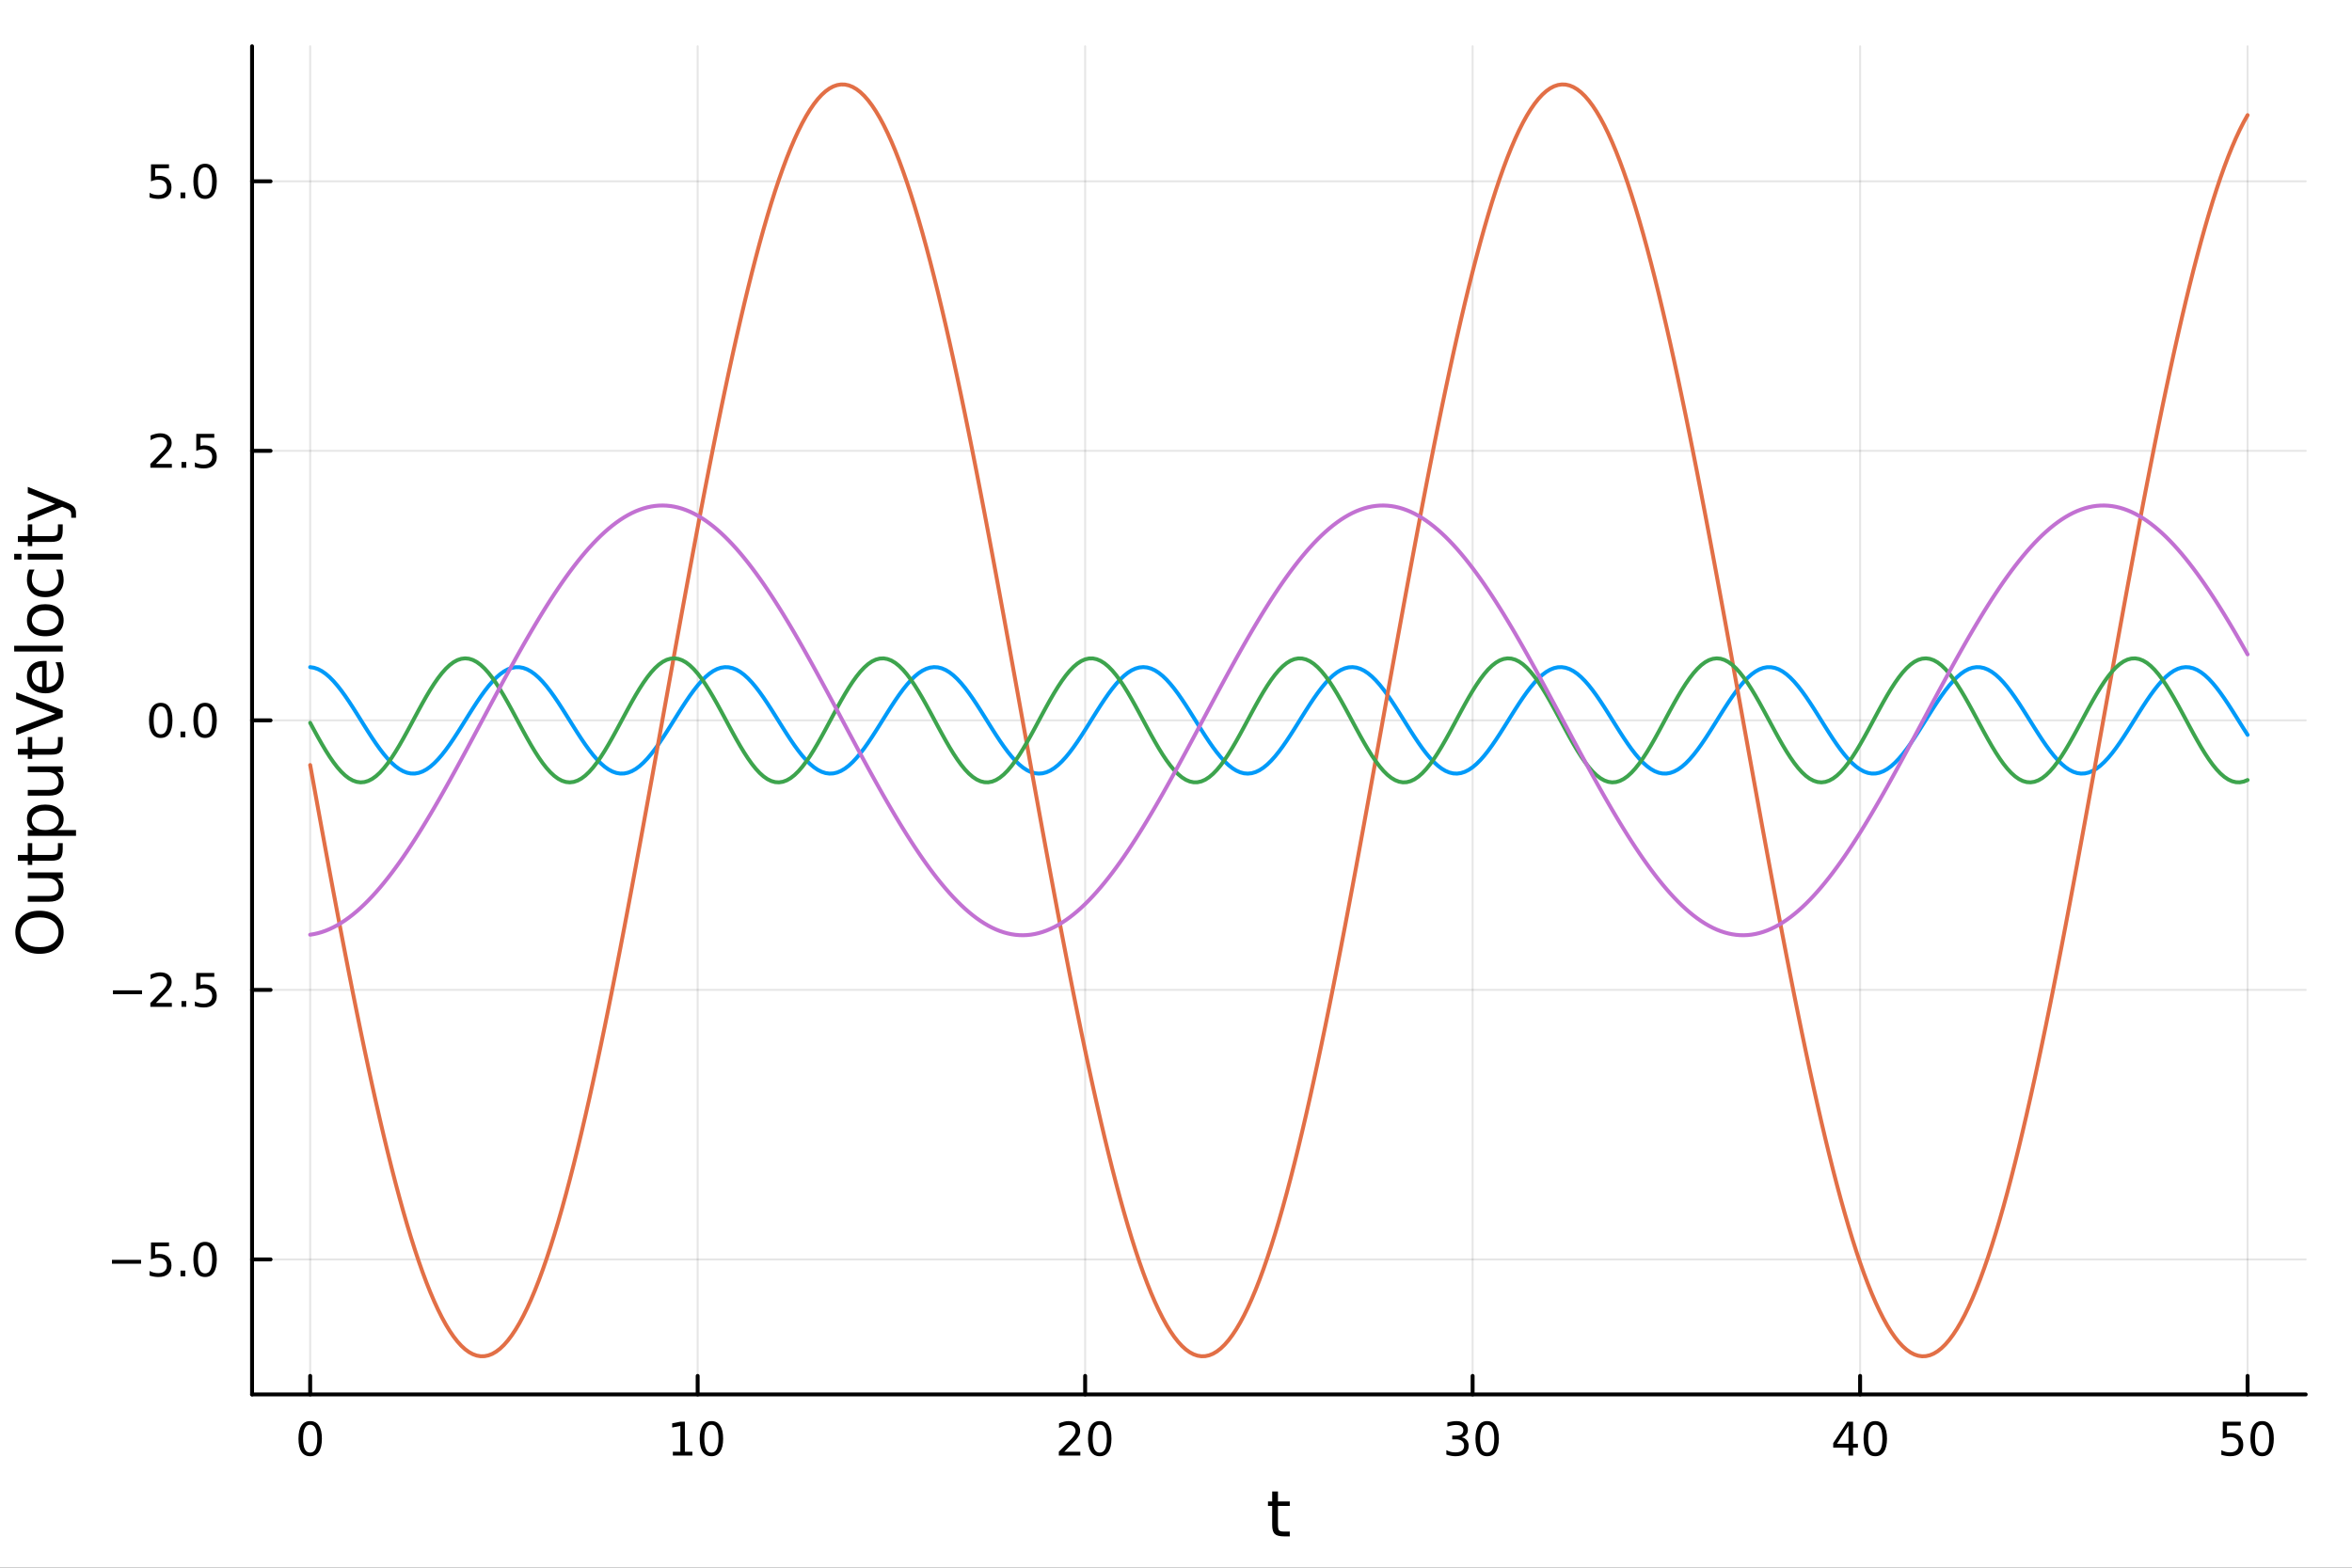 <?xml version="1.0" encoding="utf-8"?>
<svg xmlns="http://www.w3.org/2000/svg" xmlns:xlink="http://www.w3.org/1999/xlink" width="600" height="400" viewBox="0 0 2400 1600">
<rect x="0" y="0" width="2400" height="1600" fill="#333333" stroke="none"/>
<defs>
  <clipPath id="clip750">
    <rect x="0" y="0" width="2400" height="1600"/>
  </clipPath>
</defs>
<path clip-path="url(#clip750)" d="M0 1600 L2400 1600 L2400 0 L0 0  Z" fill="#ffffff" fill-rule="evenodd" fill-opacity="1"/>
<defs>
  <clipPath id="clip751">
    <rect x="480" y="0" width="1681" height="1600"/>
  </clipPath>
</defs>
<path clip-path="url(#clip750)" d="M257.204 1423.18 L2352.76 1423.18 L2352.76 47.244 L257.204 47.244  Z" fill="#ffffff" fill-rule="evenodd" fill-opacity="1"/>
<defs>
  <clipPath id="clip752">
    <rect x="257" y="47" width="2097" height="1377"/>
  </clipPath>
</defs>
<polyline clip-path="url(#clip752)" style="stroke:#000000; stroke-linecap:round; stroke-linejoin:round; stroke-width:2; stroke-opacity:0.1; fill:none" points="316.512,1423.18 316.512,47.244 "/>
<polyline clip-path="url(#clip752)" style="stroke:#000000; stroke-linecap:round; stroke-linejoin:round; stroke-width:2; stroke-opacity:0.1; fill:none" points="711.899,1423.18 711.899,47.244 "/>
<polyline clip-path="url(#clip752)" style="stroke:#000000; stroke-linecap:round; stroke-linejoin:round; stroke-width:2; stroke-opacity:0.1; fill:none" points="1107.29,1423.18 1107.29,47.244 "/>
<polyline clip-path="url(#clip752)" style="stroke:#000000; stroke-linecap:round; stroke-linejoin:round; stroke-width:2; stroke-opacity:0.1; fill:none" points="1502.67,1423.18 1502.67,47.244 "/>
<polyline clip-path="url(#clip752)" style="stroke:#000000; stroke-linecap:round; stroke-linejoin:round; stroke-width:2; stroke-opacity:0.1; fill:none" points="1898.06,1423.18 1898.06,47.244 "/>
<polyline clip-path="url(#clip752)" style="stroke:#000000; stroke-linecap:round; stroke-linejoin:round; stroke-width:2; stroke-opacity:0.1; fill:none" points="2293.45,1423.18 2293.45,47.244 "/>
<polyline clip-path="url(#clip750)" style="stroke:#000000; stroke-linecap:round; stroke-linejoin:round; stroke-width:4; stroke-opacity:1; fill:none" points="257.204,1423.18 2352.76,1423.18 "/>
<polyline clip-path="url(#clip750)" style="stroke:#000000; stroke-linecap:round; stroke-linejoin:round; stroke-width:4; stroke-opacity:1; fill:none" points="316.512,1423.18 316.512,1404.28 "/>
<polyline clip-path="url(#clip750)" style="stroke:#000000; stroke-linecap:round; stroke-linejoin:round; stroke-width:4; stroke-opacity:1; fill:none" points="711.899,1423.18 711.899,1404.28 "/>
<polyline clip-path="url(#clip750)" style="stroke:#000000; stroke-linecap:round; stroke-linejoin:round; stroke-width:4; stroke-opacity:1; fill:none" points="1107.29,1423.18 1107.29,1404.28 "/>
<polyline clip-path="url(#clip750)" style="stroke:#000000; stroke-linecap:round; stroke-linejoin:round; stroke-width:4; stroke-opacity:1; fill:none" points="1502.67,1423.18 1502.67,1404.28 "/>
<polyline clip-path="url(#clip750)" style="stroke:#000000; stroke-linecap:round; stroke-linejoin:round; stroke-width:4; stroke-opacity:1; fill:none" points="1898.06,1423.18 1898.06,1404.28 "/>
<polyline clip-path="url(#clip750)" style="stroke:#000000; stroke-linecap:round; stroke-linejoin:round; stroke-width:4; stroke-opacity:1; fill:none" points="2293.45,1423.18 2293.45,1404.28 "/>
<path clip-path="url(#clip750)" d="M316.512 1454.1 Q312.901 1454.1 311.072 1457.66 Q309.267 1461.2 309.267 1468.33 Q309.267 1475.44 311.072 1479.01 Q312.901 1482.55 316.512 1482.55 Q320.146 1482.55 321.952 1479.01 Q323.781 1475.44 323.781 1468.33 Q323.781 1461.2 321.952 1457.66 Q320.146 1454.1 316.512 1454.1 M316.512 1450.39 Q322.322 1450.39 325.378 1455 Q328.456 1459.58 328.456 1468.33 Q328.456 1477.06 325.378 1481.67 Q322.322 1486.25 316.512 1486.25 Q310.702 1486.25 307.623 1481.67 Q304.568 1477.06 304.568 1468.33 Q304.568 1459.58 307.623 1455 Q310.702 1450.39 316.512 1450.39 Z" fill="#000000" fill-rule="nonzero" fill-opacity="1" /><path clip-path="url(#clip750)" d="M686.587 1481.64 L694.226 1481.64 L694.226 1455.28 L685.916 1456.95 L685.916 1452.69 L694.179 1451.02 L698.855 1451.02 L698.855 1481.64 L706.494 1481.64 L706.494 1485.58 L686.587 1485.58 L686.587 1481.64 Z" fill="#000000" fill-rule="nonzero" fill-opacity="1" /><path clip-path="url(#clip750)" d="M725.939 1454.1 Q722.327 1454.1 720.499 1457.66 Q718.693 1461.2 718.693 1468.33 Q718.693 1475.44 720.499 1479.01 Q722.327 1482.55 725.939 1482.55 Q729.573 1482.55 731.378 1479.01 Q733.207 1475.44 733.207 1468.33 Q733.207 1461.2 731.378 1457.66 Q729.573 1454.1 725.939 1454.1 M725.939 1450.39 Q731.749 1450.39 734.804 1455 Q737.883 1459.58 737.883 1468.33 Q737.883 1477.06 734.804 1481.67 Q731.749 1486.25 725.939 1486.25 Q720.128 1486.25 717.05 1481.67 Q713.994 1477.06 713.994 1468.33 Q713.994 1459.58 717.05 1455 Q720.128 1450.39 725.939 1450.39 Z" fill="#000000" fill-rule="nonzero" fill-opacity="1" /><path clip-path="url(#clip750)" d="M1086.06 1481.64 L1102.38 1481.64 L1102.38 1485.58 L1080.43 1485.58 L1080.43 1481.64 Q1083.1 1478.89 1087.68 1474.26 Q1092.29 1469.61 1093.47 1468.27 Q1095.71 1465.74 1096.59 1464.01 Q1097.49 1462.25 1097.49 1460.56 Q1097.49 1457.8 1095.55 1456.07 Q1093.63 1454.33 1090.53 1454.33 Q1088.33 1454.33 1085.87 1455.09 Q1083.44 1455.86 1080.67 1457.41 L1080.67 1452.69 Q1083.49 1451.55 1085.94 1450.97 Q1088.4 1450.39 1090.43 1450.39 Q1095.8 1450.39 1099 1453.08 Q1102.19 1455.77 1102.19 1460.26 Q1102.19 1462.39 1101.38 1464.31 Q1100.6 1466.2 1098.49 1468.8 Q1097.91 1469.47 1094.81 1472.69 Q1091.71 1475.88 1086.06 1481.64 Z" fill="#000000" fill-rule="nonzero" fill-opacity="1" /><path clip-path="url(#clip750)" d="M1122.19 1454.1 Q1118.58 1454.1 1116.75 1457.66 Q1114.95 1461.2 1114.95 1468.33 Q1114.95 1475.44 1116.75 1479.01 Q1118.58 1482.55 1122.19 1482.55 Q1125.83 1482.55 1127.63 1479.01 Q1129.46 1475.44 1129.46 1468.33 Q1129.46 1461.2 1127.63 1457.66 Q1125.83 1454.1 1122.19 1454.1 M1122.19 1450.39 Q1128 1450.39 1131.06 1455 Q1134.14 1459.58 1134.14 1468.33 Q1134.14 1477.06 1131.06 1481.67 Q1128 1486.25 1122.19 1486.25 Q1116.38 1486.25 1113.3 1481.67 Q1110.25 1477.06 1110.25 1468.33 Q1110.25 1459.58 1113.3 1455 Q1116.38 1450.39 1122.19 1450.39 Z" fill="#000000" fill-rule="nonzero" fill-opacity="1" /><path clip-path="url(#clip750)" d="M1491.52 1466.95 Q1494.87 1467.66 1496.75 1469.93 Q1498.65 1472.2 1498.65 1475.53 Q1498.65 1480.65 1495.13 1483.45 Q1491.61 1486.25 1485.13 1486.25 Q1482.95 1486.25 1480.64 1485.81 Q1478.34 1485.39 1475.89 1484.54 L1475.89 1480.02 Q1477.84 1481.16 1480.15 1481.74 Q1482.47 1482.32 1484.99 1482.32 Q1489.39 1482.32 1491.68 1480.58 Q1493.99 1478.84 1493.99 1475.53 Q1493.99 1472.48 1491.84 1470.77 Q1489.71 1469.03 1485.89 1469.03 L1481.86 1469.03 L1481.86 1465.19 L1486.08 1465.19 Q1489.53 1465.19 1491.35 1463.82 Q1493.18 1462.43 1493.18 1459.84 Q1493.18 1457.18 1491.28 1455.77 Q1489.41 1454.33 1485.89 1454.33 Q1483.97 1454.33 1481.77 1454.75 Q1479.57 1455.16 1476.93 1456.04 L1476.93 1451.88 Q1479.59 1451.14 1481.91 1450.77 Q1484.25 1450.39 1486.31 1450.39 Q1491.63 1450.39 1494.73 1452.83 Q1497.84 1455.23 1497.84 1459.35 Q1497.84 1462.22 1496.19 1464.21 Q1494.55 1466.18 1491.52 1466.95 Z" fill="#000000" fill-rule="nonzero" fill-opacity="1" /><path clip-path="url(#clip750)" d="M1517.51 1454.1 Q1513.9 1454.1 1512.07 1457.66 Q1510.27 1461.2 1510.27 1468.33 Q1510.27 1475.44 1512.07 1479.01 Q1513.9 1482.55 1517.51 1482.55 Q1521.15 1482.55 1522.95 1479.01 Q1524.78 1475.44 1524.78 1468.33 Q1524.78 1461.2 1522.95 1457.66 Q1521.15 1454.1 1517.51 1454.1 M1517.51 1450.39 Q1523.32 1450.39 1526.38 1455 Q1529.46 1459.58 1529.46 1468.33 Q1529.46 1477.06 1526.38 1481.67 Q1523.32 1486.25 1517.51 1486.25 Q1511.7 1486.25 1508.62 1481.67 Q1505.57 1477.06 1505.57 1468.33 Q1505.57 1459.58 1508.62 1455 Q1511.7 1450.39 1517.51 1450.39 Z" fill="#000000" fill-rule="nonzero" fill-opacity="1" /><path clip-path="url(#clip750)" d="M1886.23 1455.09 L1874.43 1473.54 L1886.23 1473.54 L1886.23 1455.09 M1885.01 1451.02 L1890.88 1451.02 L1890.88 1473.54 L1895.82 1473.54 L1895.82 1477.43 L1890.88 1477.43 L1890.88 1485.58 L1886.23 1485.58 L1886.23 1477.43 L1870.63 1477.43 L1870.63 1472.92 L1885.01 1451.02 Z" fill="#000000" fill-rule="nonzero" fill-opacity="1" /><path clip-path="url(#clip750)" d="M1913.55 1454.1 Q1909.94 1454.1 1908.11 1457.66 Q1906.3 1461.2 1906.3 1468.33 Q1906.3 1475.44 1908.11 1479.01 Q1909.94 1482.55 1913.55 1482.55 Q1917.18 1482.55 1918.99 1479.01 Q1920.82 1475.44 1920.82 1468.33 Q1920.82 1461.2 1918.99 1457.66 Q1917.18 1454.1 1913.55 1454.1 M1913.55 1450.39 Q1919.36 1450.39 1922.41 1455 Q1925.49 1459.58 1925.49 1468.33 Q1925.49 1477.06 1922.41 1481.67 Q1919.36 1486.25 1913.55 1486.25 Q1907.74 1486.25 1904.66 1481.67 Q1901.6 1477.06 1901.6 1468.33 Q1901.6 1459.58 1904.66 1455 Q1907.74 1450.39 1913.55 1450.39 Z" fill="#000000" fill-rule="nonzero" fill-opacity="1" /><path clip-path="url(#clip750)" d="M2268.15 1451.02 L2286.5 1451.02 L2286.5 1454.96 L2272.43 1454.96 L2272.43 1463.43 Q2273.45 1463.08 2274.47 1462.92 Q2275.48 1462.73 2276.5 1462.73 Q2282.29 1462.73 2285.67 1465.9 Q2289.05 1469.08 2289.05 1474.49 Q2289.05 1480.07 2285.58 1483.17 Q2282.11 1486.25 2275.79 1486.25 Q2273.61 1486.25 2271.34 1485.88 Q2269.1 1485.51 2266.69 1484.77 L2266.69 1480.07 Q2268.77 1481.2 2270.99 1481.76 Q2273.22 1482.32 2275.69 1482.32 Q2279.7 1482.32 2282.04 1480.21 Q2284.37 1478.1 2284.37 1474.49 Q2284.37 1470.88 2282.04 1468.77 Q2279.7 1466.67 2275.69 1466.67 Q2273.82 1466.67 2271.94 1467.08 Q2270.09 1467.5 2268.15 1468.38 L2268.15 1451.02 Z" fill="#000000" fill-rule="nonzero" fill-opacity="1" /><path clip-path="url(#clip750)" d="M2308.26 1454.1 Q2304.65 1454.1 2302.82 1457.66 Q2301.02 1461.2 2301.02 1468.33 Q2301.02 1475.44 2302.82 1479.01 Q2304.65 1482.55 2308.26 1482.55 Q2311.9 1482.55 2313.7 1479.01 Q2315.53 1475.44 2315.53 1468.33 Q2315.53 1461.2 2313.7 1457.66 Q2311.9 1454.1 2308.26 1454.1 M2308.26 1450.39 Q2314.07 1450.39 2317.13 1455 Q2320.21 1459.58 2320.21 1468.33 Q2320.21 1477.06 2317.13 1481.67 Q2314.07 1486.25 2308.26 1486.25 Q2302.45 1486.25 2299.37 1481.67 Q2296.32 1477.06 2296.32 1468.33 Q2296.32 1459.58 2299.37 1455 Q2302.45 1450.39 2308.26 1450.39 Z" fill="#000000" fill-rule="nonzero" fill-opacity="1" /><path clip-path="url(#clip750)" d="M1304.04 1522.27 L1304.04 1532.4 L1316.1 1532.4 L1316.1 1536.95 L1304.04 1536.95 L1304.04 1556.3 Q1304.04 1560.66 1305.22 1561.9 Q1306.43 1563.14 1310.09 1563.14 L1316.1 1563.14 L1316.1 1568.04 L1310.09 1568.04 Q1303.31 1568.04 1300.73 1565.53 Q1298.15 1562.98 1298.15 1556.3 L1298.15 1536.95 L1293.86 1536.95 L1293.86 1532.4 L1298.15 1532.4 L1298.15 1522.27 L1304.04 1522.27 Z" fill="#000000" fill-rule="nonzero" fill-opacity="1" /><polyline clip-path="url(#clip752)" style="stroke:#000000; stroke-linecap:round; stroke-linejoin:round; stroke-width:2; stroke-opacity:0.1; fill:none" points="257.204,1285.38 2352.76,1285.38 "/>
<polyline clip-path="url(#clip752)" style="stroke:#000000; stroke-linecap:round; stroke-linejoin:round; stroke-width:2; stroke-opacity:0.1; fill:none" points="257.204,1010.29 2352.76,1010.29 "/>
<polyline clip-path="url(#clip752)" style="stroke:#000000; stroke-linecap:round; stroke-linejoin:round; stroke-width:2; stroke-opacity:0.1; fill:none" points="257.204,735.208 2352.76,735.208 "/>
<polyline clip-path="url(#clip752)" style="stroke:#000000; stroke-linecap:round; stroke-linejoin:round; stroke-width:2; stroke-opacity:0.1; fill:none" points="257.204,460.123 2352.76,460.123 "/>
<polyline clip-path="url(#clip752)" style="stroke:#000000; stroke-linecap:round; stroke-linejoin:round; stroke-width:2; stroke-opacity:0.1; fill:none" points="257.204,185.038 2352.76,185.038 "/>
<polyline clip-path="url(#clip750)" style="stroke:#000000; stroke-linecap:round; stroke-linejoin:round; stroke-width:4; stroke-opacity:1; fill:none" points="257.204,1423.18 257.204,47.244 "/>
<polyline clip-path="url(#clip750)" style="stroke:#000000; stroke-linecap:round; stroke-linejoin:round; stroke-width:4; stroke-opacity:1; fill:none" points="257.204,1285.38 276.102,1285.38 "/>
<polyline clip-path="url(#clip750)" style="stroke:#000000; stroke-linecap:round; stroke-linejoin:round; stroke-width:4; stroke-opacity:1; fill:none" points="257.204,1010.29 276.102,1010.29 "/>
<polyline clip-path="url(#clip750)" style="stroke:#000000; stroke-linecap:round; stroke-linejoin:round; stroke-width:4; stroke-opacity:1; fill:none" points="257.204,735.208 276.102,735.208 "/>
<polyline clip-path="url(#clip750)" style="stroke:#000000; stroke-linecap:round; stroke-linejoin:round; stroke-width:4; stroke-opacity:1; fill:none" points="257.204,460.123 276.102,460.123 "/>
<polyline clip-path="url(#clip750)" style="stroke:#000000; stroke-linecap:round; stroke-linejoin:round; stroke-width:4; stroke-opacity:1; fill:none" points="257.204,185.038 276.102,185.038 "/>
<path clip-path="url(#clip750)" d="M114.26 1285.83 L143.936 1285.83 L143.936 1289.77 L114.26 1289.77 L114.26 1285.83 Z" fill="#000000" fill-rule="nonzero" fill-opacity="1" /><path clip-path="url(#clip750)" d="M154.075 1268.1 L172.431 1268.1 L172.431 1272.03 L158.357 1272.03 L158.357 1280.51 Q159.376 1280.16 160.394 1280 Q161.413 1279.81 162.431 1279.81 Q168.218 1279.81 171.598 1282.98 Q174.977 1286.15 174.977 1291.57 Q174.977 1297.15 171.505 1300.25 Q168.033 1303.33 161.714 1303.33 Q159.538 1303.33 157.269 1302.96 Q155.024 1302.59 152.616 1301.85 L152.616 1297.15 Q154.7 1298.28 156.922 1298.84 Q159.144 1299.4 161.621 1299.4 Q165.626 1299.4 167.964 1297.29 Q170.302 1295.18 170.302 1291.57 Q170.302 1287.96 167.964 1285.85 Q165.626 1283.75 161.621 1283.75 Q159.746 1283.75 157.871 1284.16 Q156.019 1284.58 154.075 1285.46 L154.075 1268.1 Z" fill="#000000" fill-rule="nonzero" fill-opacity="1" /><path clip-path="url(#clip750)" d="M184.19 1296.78 L189.075 1296.78 L189.075 1302.66 L184.19 1302.66 L184.19 1296.78 Z" fill="#000000" fill-rule="nonzero" fill-opacity="1" /><path clip-path="url(#clip750)" d="M209.26 1271.18 Q205.649 1271.18 203.82 1274.74 Q202.014 1278.28 202.014 1285.41 Q202.014 1292.52 203.82 1296.09 Q205.649 1299.63 209.26 1299.63 Q212.894 1299.63 214.699 1296.09 Q216.528 1292.52 216.528 1285.41 Q216.528 1278.28 214.699 1274.74 Q212.894 1271.18 209.26 1271.18 M209.26 1267.47 Q215.07 1267.47 218.125 1272.08 Q221.204 1276.66 221.204 1285.41 Q221.204 1294.14 218.125 1298.75 Q215.07 1303.33 209.26 1303.33 Q203.449 1303.33 200.371 1298.75 Q197.315 1294.14 197.315 1285.41 Q197.315 1276.66 200.371 1272.08 Q203.449 1267.47 209.26 1267.47 Z" fill="#000000" fill-rule="nonzero" fill-opacity="1" /><path clip-path="url(#clip750)" d="M115.256 1010.75 L144.931 1010.75 L144.931 1014.68 L115.256 1014.68 L115.256 1010.75 Z" fill="#000000" fill-rule="nonzero" fill-opacity="1" /><path clip-path="url(#clip750)" d="M159.052 1023.64 L175.371 1023.64 L175.371 1027.57 L153.427 1027.57 L153.427 1023.64 Q156.089 1020.88 160.672 1016.25 Q165.278 1011.6 166.459 1010.26 Q168.704 1007.74 169.584 1006 Q170.487 1004.24 170.487 1002.55 Q170.487 999.796 168.542 998.06 Q166.621 996.324 163.519 996.324 Q161.32 996.324 158.866 997.088 Q156.436 997.852 153.658 999.403 L153.658 994.681 Q156.482 993.546 158.936 992.968 Q161.39 992.389 163.427 992.389 Q168.797 992.389 171.991 995.074 Q175.186 997.759 175.186 1002.25 Q175.186 1004.38 174.376 1006.3 Q173.589 1008.2 171.482 1010.79 Q170.903 1011.46 167.802 1014.68 Q164.7 1017.87 159.052 1023.64 Z" fill="#000000" fill-rule="nonzero" fill-opacity="1" /><path clip-path="url(#clip750)" d="M185.186 1021.69 L190.07 1021.69 L190.07 1027.57 L185.186 1027.57 L185.186 1021.69 Z" fill="#000000" fill-rule="nonzero" fill-opacity="1" /><path clip-path="url(#clip750)" d="M200.301 993.014 L218.658 993.014 L218.658 996.949 L204.584 996.949 L204.584 1005.42 Q205.602 1005.07 206.621 1004.91 Q207.639 1004.73 208.658 1004.73 Q214.445 1004.73 217.824 1007.9 Q221.204 1011.07 221.204 1016.49 Q221.204 1022.06 217.732 1025.17 Q214.26 1028.25 207.94 1028.25 Q205.764 1028.25 203.496 1027.87 Q201.25 1027.5 198.843 1026.76 L198.843 1022.06 Q200.926 1023.2 203.149 1023.75 Q205.371 1024.31 207.848 1024.31 Q211.852 1024.31 214.19 1022.2 Q216.528 1020.1 216.528 1016.49 Q216.528 1012.87 214.19 1010.77 Q211.852 1008.66 207.848 1008.66 Q205.973 1008.66 204.098 1009.08 Q202.246 1009.5 200.301 1010.37 L200.301 993.014 Z" fill="#000000" fill-rule="nonzero" fill-opacity="1" /><path clip-path="url(#clip750)" d="M164.028 721.007 Q160.417 721.007 158.589 724.572 Q156.783 728.114 156.783 735.243 Q156.783 742.35 158.589 745.914 Q160.417 749.456 164.028 749.456 Q167.663 749.456 169.468 745.914 Q171.297 742.35 171.297 735.243 Q171.297 728.114 169.468 724.572 Q167.663 721.007 164.028 721.007 M164.028 717.303 Q169.839 717.303 172.894 721.91 Q175.973 726.493 175.973 735.243 Q175.973 743.97 172.894 748.576 Q169.839 753.16 164.028 753.16 Q158.218 753.16 155.14 748.576 Q152.084 743.97 152.084 735.243 Q152.084 726.493 155.14 721.91 Q158.218 717.303 164.028 717.303 Z" fill="#000000" fill-rule="nonzero" fill-opacity="1" /><path clip-path="url(#clip750)" d="M184.19 746.609 L189.075 746.609 L189.075 752.488 L184.19 752.488 L184.19 746.609 Z" fill="#000000" fill-rule="nonzero" fill-opacity="1" /><path clip-path="url(#clip750)" d="M209.26 721.007 Q205.649 721.007 203.82 724.572 Q202.014 728.114 202.014 735.243 Q202.014 742.35 203.82 745.914 Q205.649 749.456 209.26 749.456 Q212.894 749.456 214.699 745.914 Q216.528 742.35 216.528 735.243 Q216.528 728.114 214.699 724.572 Q212.894 721.007 209.26 721.007 M209.26 717.303 Q215.07 717.303 218.125 721.91 Q221.204 726.493 221.204 735.243 Q221.204 743.97 218.125 748.576 Q215.07 753.16 209.26 753.16 Q203.449 753.16 200.371 748.576 Q197.315 743.97 197.315 735.243 Q197.315 726.493 200.371 721.91 Q203.449 717.303 209.26 717.303 Z" fill="#000000" fill-rule="nonzero" fill-opacity="1" /><path clip-path="url(#clip750)" d="M159.052 473.468 L175.371 473.468 L175.371 477.403 L153.427 477.403 L153.427 473.468 Q156.089 470.713 160.672 466.084 Q165.278 461.431 166.459 460.088 Q168.704 457.565 169.584 455.829 Q170.487 454.07 170.487 452.38 Q170.487 449.625 168.542 447.889 Q166.621 446.153 163.519 446.153 Q161.32 446.153 158.866 446.917 Q156.436 447.681 153.658 449.232 L153.658 444.51 Q156.482 443.375 158.936 442.797 Q161.39 442.218 163.427 442.218 Q168.797 442.218 171.991 444.903 Q175.186 447.588 175.186 452.079 Q175.186 454.209 174.376 456.13 Q173.589 458.028 171.482 460.621 Q170.903 461.292 167.802 464.51 Q164.7 467.704 159.052 473.468 Z" fill="#000000" fill-rule="nonzero" fill-opacity="1" /><path clip-path="url(#clip750)" d="M185.186 471.523 L190.07 471.523 L190.07 477.403 L185.186 477.403 L185.186 471.523 Z" fill="#000000" fill-rule="nonzero" fill-opacity="1" /><path clip-path="url(#clip750)" d="M200.301 442.843 L218.658 442.843 L218.658 446.778 L204.584 446.778 L204.584 455.25 Q205.602 454.903 206.621 454.741 Q207.639 454.556 208.658 454.556 Q214.445 454.556 217.824 457.727 Q221.204 460.898 221.204 466.315 Q221.204 471.894 217.732 474.996 Q214.26 478.074 207.94 478.074 Q205.764 478.074 203.496 477.704 Q201.25 477.334 198.843 476.593 L198.843 471.894 Q200.926 473.028 203.149 473.584 Q205.371 474.139 207.848 474.139 Q211.852 474.139 214.19 472.033 Q216.528 469.926 216.528 466.315 Q216.528 462.704 214.19 460.598 Q211.852 458.491 207.848 458.491 Q205.973 458.491 204.098 458.908 Q202.246 459.324 200.301 460.204 L200.301 442.843 Z" fill="#000000" fill-rule="nonzero" fill-opacity="1" /><path clip-path="url(#clip750)" d="M154.075 167.758 L172.431 167.758 L172.431 171.693 L158.357 171.693 L158.357 180.165 Q159.376 179.818 160.394 179.656 Q161.413 179.47 162.431 179.47 Q168.218 179.47 171.598 182.642 Q174.977 185.813 174.977 191.23 Q174.977 196.808 171.505 199.91 Q168.033 202.989 161.714 202.989 Q159.538 202.989 157.269 202.618 Q155.024 202.248 152.616 201.507 L152.616 196.808 Q154.7 197.943 156.922 198.498 Q159.144 199.054 161.621 199.054 Q165.626 199.054 167.964 196.947 Q170.302 194.841 170.302 191.23 Q170.302 187.619 167.964 185.512 Q165.626 183.406 161.621 183.406 Q159.746 183.406 157.871 183.822 Q156.019 184.239 154.075 185.119 L154.075 167.758 Z" fill="#000000" fill-rule="nonzero" fill-opacity="1" /><path clip-path="url(#clip750)" d="M184.19 196.438 L189.075 196.438 L189.075 202.318 L184.19 202.318 L184.19 196.438 Z" fill="#000000" fill-rule="nonzero" fill-opacity="1" /><path clip-path="url(#clip750)" d="M209.26 170.836 Q205.649 170.836 203.82 174.401 Q202.014 177.943 202.014 185.072 Q202.014 192.179 203.82 195.743 Q205.649 199.285 209.26 199.285 Q212.894 199.285 214.699 195.743 Q216.528 192.179 216.528 185.072 Q216.528 177.943 214.699 174.401 Q212.894 170.836 209.26 170.836 M209.26 167.133 Q215.07 167.133 218.125 171.739 Q221.204 176.322 221.204 185.072 Q221.204 193.799 218.125 198.406 Q215.07 202.989 209.26 202.989 Q203.449 202.989 200.371 198.406 Q197.315 193.799 197.315 185.072 Q197.315 176.322 200.371 171.739 Q203.449 167.133 209.26 167.133 Z" fill="#000000" fill-rule="nonzero" fill-opacity="1" /><path clip-path="url(#clip750)" d="M20.845 951.455 Q20.845 958.457 26.064 962.595 Q31.284 966.701 40.292 966.701 Q49.267 966.701 54.487 962.595 Q59.707 958.457 59.707 951.455 Q59.707 944.453 54.487 940.379 Q49.267 936.273 40.292 936.273 Q31.284 936.273 26.064 940.379 Q20.845 944.453 20.845 951.455 M15.625 951.455 Q15.625 941.461 22.341 935.477 Q29.025 929.493 40.292 929.493 Q51.527 929.493 58.243 935.477 Q64.927 941.461 64.927 951.455 Q64.927 961.481 58.243 967.497 Q51.559 973.48 40.292 973.48 Q29.025 973.48 22.341 967.497 Q15.625 961.481 15.625 951.455 Z" fill="#000000" fill-rule="nonzero" fill-opacity="1" /><path clip-path="url(#clip750)" d="M49.936 920.295 L28.356 920.295 L28.356 914.438 L49.713 914.438 Q54.774 914.438 57.32 912.465 Q59.835 910.492 59.835 906.545 Q59.835 901.803 56.811 899.065 Q53.787 896.296 48.567 896.296 L28.356 896.296 L28.356 890.44 L64.004 890.44 L64.004 896.296 L58.53 896.296 Q61.776 898.429 63.368 901.261 Q64.927 904.062 64.927 907.786 Q64.927 913.929 61.108 917.112 Q57.288 920.295 49.936 920.295 M27.497 905.558 L27.497 905.558 Z" fill="#000000" fill-rule="nonzero" fill-opacity="1" /><path clip-path="url(#clip750)" d="M18.235 872.584 L28.356 872.584 L28.356 860.521 L32.908 860.521 L32.908 872.584 L52.259 872.584 Q56.62 872.584 57.861 871.406 Q59.103 870.197 59.103 866.536 L59.103 860.521 L64.004 860.521 L64.004 866.536 Q64.004 873.316 61.49 875.894 Q58.943 878.472 52.259 878.472 L32.908 878.472 L32.908 882.769 L28.356 882.769 L28.356 878.472 L18.235 878.472 L18.235 872.584 Z" fill="#000000" fill-rule="nonzero" fill-opacity="1" /><path clip-path="url(#clip750)" d="M58.657 847.153 L77.563 847.153 L77.563 853.041 L28.356 853.041 L28.356 847.153 L33.767 847.153 Q30.584 845.307 29.056 842.506 Q27.497 839.673 27.497 835.758 Q27.497 829.265 32.653 825.223 Q37.809 821.149 46.212 821.149 Q54.615 821.149 59.771 825.223 Q64.927 829.265 64.927 835.758 Q64.927 839.673 63.399 842.506 Q61.84 845.307 58.657 847.153 M46.212 827.228 Q39.751 827.228 36.09 829.902 Q32.398 832.544 32.398 837.191 Q32.398 841.838 36.09 844.511 Q39.751 847.153 46.212 847.153 Q52.673 847.153 56.365 844.511 Q60.026 841.838 60.026 837.191 Q60.026 832.544 56.365 829.902 Q52.673 827.228 46.212 827.228 Z" fill="#000000" fill-rule="nonzero" fill-opacity="1" /><path clip-path="url(#clip750)" d="M49.936 812.046 L28.356 812.046 L28.356 806.19 L49.713 806.19 Q54.774 806.19 57.32 804.216 Q59.835 802.243 59.835 798.296 Q59.835 793.554 56.811 790.816 Q53.787 788.047 48.567 788.047 L28.356 788.047 L28.356 782.191 L64.004 782.191 L64.004 788.047 L58.53 788.047 Q61.776 790.18 63.368 793.013 Q64.927 795.813 64.927 799.537 Q64.927 805.68 61.108 808.863 Q57.288 812.046 49.936 812.046 M27.497 797.309 L27.497 797.309 Z" fill="#000000" fill-rule="nonzero" fill-opacity="1" /><path clip-path="url(#clip750)" d="M18.235 764.335 L28.356 764.335 L28.356 752.272 L32.908 752.272 L32.908 764.335 L52.259 764.335 Q56.62 764.335 57.861 763.157 Q59.103 761.948 59.103 758.288 L59.103 752.272 L64.004 752.272 L64.004 758.288 Q64.004 765.067 61.49 767.645 Q58.943 770.223 52.259 770.223 L32.908 770.223 L32.908 774.52 L28.356 774.52 L28.356 770.223 L18.235 770.223 L18.235 764.335 Z" fill="#000000" fill-rule="nonzero" fill-opacity="1" /><path clip-path="url(#clip750)" d="M64.004 732.061 L16.484 750.203 L16.484 743.487 L56.493 728.432 L16.484 713.346 L16.484 706.662 L64.004 724.772 L64.004 732.061 Z" fill="#000000" fill-rule="nonzero" fill-opacity="1" /><path clip-path="url(#clip750)" d="M44.716 674.547 L47.581 674.547 L47.581 701.474 Q53.628 701.092 56.811 697.845 Q59.962 694.567 59.962 688.742 Q59.962 685.368 59.134 682.217 Q58.307 679.035 56.652 675.915 L62.19 675.915 Q63.527 679.066 64.227 682.377 Q64.927 685.687 64.927 689.092 Q64.927 697.622 59.962 702.62 Q54.997 707.585 46.53 707.585 Q37.777 707.585 32.653 702.874 Q27.497 698.132 27.497 690.111 Q27.497 682.918 32.144 678.748 Q36.759 674.547 44.716 674.547 M42.997 680.403 Q38.191 680.467 35.327 683.109 Q32.462 685.719 32.462 690.047 Q32.462 694.949 35.231 697.909 Q38 700.837 43.029 701.283 L42.997 680.403 Z" fill="#000000" fill-rule="nonzero" fill-opacity="1" /><path clip-path="url(#clip750)" d="M14.479 664.935 L14.479 659.078 L64.004 659.078 L64.004 664.935 L14.479 664.935 Z" fill="#000000" fill-rule="nonzero" fill-opacity="1" /><path clip-path="url(#clip750)" d="M32.462 633.011 Q32.462 637.721 36.154 640.458 Q39.815 643.196 46.212 643.196 Q52.609 643.196 56.302 640.49 Q59.962 637.753 59.962 633.011 Q59.962 628.332 56.27 625.595 Q52.578 622.857 46.212 622.857 Q39.878 622.857 36.186 625.595 Q32.462 628.332 32.462 633.011 M27.497 633.011 Q27.497 625.372 32.462 621.011 Q37.427 616.651 46.212 616.651 Q54.965 616.651 59.962 621.011 Q64.927 625.372 64.927 633.011 Q64.927 640.681 59.962 645.042 Q54.965 649.37 46.212 649.37 Q37.427 649.37 32.462 645.042 Q27.497 640.681 27.497 633.011 Z" fill="#000000" fill-rule="nonzero" fill-opacity="1" /><path clip-path="url(#clip750)" d="M29.725 581.289 L35.199 581.289 Q33.831 583.772 33.162 586.286 Q32.462 588.769 32.462 591.315 Q32.462 597.012 36.09 600.164 Q39.687 603.315 46.212 603.315 Q52.737 603.315 56.365 600.164 Q59.962 597.012 59.962 591.315 Q59.962 588.769 59.294 586.286 Q58.593 583.772 57.225 581.289 L62.636 581.289 Q63.781 583.74 64.354 586.382 Q64.927 588.992 64.927 591.952 Q64.927 600.004 59.866 604.747 Q54.806 609.489 46.212 609.489 Q37.491 609.489 32.494 604.715 Q27.497 599.909 27.497 591.57 Q27.497 588.864 28.07 586.286 Q28.611 583.708 29.725 581.289 Z" fill="#000000" fill-rule="nonzero" fill-opacity="1" /><path clip-path="url(#clip750)" d="M28.356 571.104 L28.356 565.248 L64.004 565.248 L64.004 571.104 L28.356 571.104 M14.479 571.104 L14.479 565.248 L21.895 565.248 L21.895 571.104 L14.479 571.104 Z" fill="#000000" fill-rule="nonzero" fill-opacity="1" /><path clip-path="url(#clip750)" d="M18.235 547.201 L28.356 547.201 L28.356 535.138 L32.908 535.138 L32.908 547.201 L52.259 547.201 Q56.62 547.201 57.861 546.023 Q59.103 544.814 59.103 541.153 L59.103 535.138 L64.004 535.138 L64.004 541.153 Q64.004 547.933 61.49 550.511 Q58.943 553.089 52.259 553.089 L32.908 553.089 L32.908 557.386 L28.356 557.386 L28.356 553.089 L18.235 553.089 L18.235 547.201 Z" fill="#000000" fill-rule="nonzero" fill-opacity="1" /><path clip-path="url(#clip750)" d="M67.314 512.603 Q73.68 515.086 75.622 517.441 Q77.563 519.796 77.563 523.743 L77.563 528.422 L72.662 528.422 L72.662 524.985 Q72.662 522.566 71.516 521.229 Q70.37 519.892 66.105 518.269 L63.431 517.218 L28.356 531.637 L28.356 525.43 L56.238 514.29 L28.356 503.15 L28.356 496.944 L67.314 512.603 Z" fill="#000000" fill-rule="nonzero" fill-opacity="1" /><polyline clip-path="url(#clip752)" style="stroke:#009af9; stroke-linecap:round; stroke-linejoin:round; stroke-width:4; stroke-opacity:1; fill:none" points="316.512,680.898 320.466,681.521 324.42,682.874 328.374,684.94 332.328,687.689 336.281,691.085 340.235,695.081 344.189,699.623 348.143,704.649 352.097,710.091 356.051,715.875 360.005,721.922 363.959,728.149 367.912,734.473 371.866,740.807 375.82,747.064 379.774,753.16 383.728,759.012 387.682,764.54 391.636,769.669 395.59,774.329 399.543,778.457 403.497,781.997 407.451,784.9 411.405,787.126 415.359,788.647 419.313,789.44 423.267,789.496 427.221,788.812 431.174,787.4 435.128,785.277 439.082,782.474 443.036,779.027 446.99,774.984 450.944,770.4 454.898,765.337 458.851,759.864 462.805,754.055 466.759,747.991 470.713,741.752 474.667,735.424 478.621,729.094 482.575,722.846 486.529,716.767 490.482,710.939 494.436,705.44 498.39,700.347 502.344,695.728 506.298,691.647 510.252,688.158 514.206,685.309 518.16,683.139 522.113,681.678 526.067,680.945 530.021,680.95 533.975,681.693 537.929,683.165 541.883,685.344 545.837,688.202 549.791,691.7 553.744,695.789 557.698,700.415 561.652,705.514 565.606,711.018 569.56,716.85 573.514,722.932 577.468,729.181 581.421,735.513 585.375,741.84 589.329,748.076 593.283,754.138 597.237,759.942 601.191,765.41 605.145,770.467 609.099,775.044 613.052,779.079 617.006,782.517 620.96,785.312 624.914,787.425 628.868,788.827 632.822,789.5 636.776,789.434 640.73,788.63 644.683,787.1 648.637,784.864 652.591,781.952 656.545,778.404 660.499,774.268 664.453,769.601 668.407,764.466 672.361,758.933 676.314,753.077 680.268,746.978 684.222,740.719 688.176,734.385 692.13,728.062 696.084,721.836 700.038,715.792 703.992,710.013 707.945,704.576 711.899,699.556 715.853,695.021 719.807,691.033 723.761,687.646 727.715,684.906 731.669,682.85 735.622,681.507 739.576,680.895 743.53,681.021 747.484,681.885 751.438,683.474 755.392,685.767 759.346,688.733 763.3,692.331 767.253,696.512 771.207,701.22 775.161,706.391 779.115,711.953 783.069,717.832 787.023,723.947 790.977,730.216 794.931,736.552 798.884,742.87 802.838,749.084 806.792,755.109 810.746,760.864 814.7,766.269 818.654,771.252 822.608,775.744 826.562,779.685 830.515,783.02 834.469,785.706 838.423,787.704 842.377,788.988 846.331,789.54 850.285,789.353 854.239,788.429 858.192,786.781 862.146,784.432 866.1,781.413 870.054,777.765 874.008,773.538 877.962,768.79 881.916,763.584 885.87,757.993 889.823,752.092 893.777,745.961 897.731,739.683 901.685,733.345 905.639,727.032 909.593,720.831 913.547,714.825 917.501,709.096 921.454,703.723 925.408,698.778 929.362,694.329 933.316,690.435 937.27,687.151 941.224,684.521 945.178,682.581 949.132,681.356 953.085,680.865 957.039,681.112 960.993,682.096 964.947,683.802 968.901,686.208 972.855,689.28 976.809,692.978 980.763,697.249 984.716,702.038 988.67,707.277 992.624,712.897 996.578,718.82 1000.53,724.966 1004.49,731.252 1008.44,737.591 1012.39,743.898 1016.35,750.087 1020.3,756.073 1024.26,761.775 1028.21,767.116 1032.16,772.023 1036.12,776.429 1040.07,780.274 1044.02,783.506 1047.98,786.081 1051.93,787.964 1055.89,789.129 1059.84,789.56 1063.79,789.252 1067.75,788.208 1071.7,786.444 1075.66,783.982 1079.61,780.857 1083.56,777.11 1087.52,772.794 1091.47,767.966 1095.42,762.692 1099.38,757.045 1103.33,751.1 1107.29,744.94 1111.24,738.647 1115.19,732.307 1119.15,726.006 1123.1,719.831 1127.06,713.865 1131.01,708.189 1134.96,702.881 1138.92,698.013 1142.87,693.651 1146.83,689.854 1150.78,686.675 1154.73,684.155 1158.69,682.331 1162.64,681.225 1166.59,680.855 1170.55,681.223 1174.5,682.327 1178.46,684.149 1182.41,686.667 1186.36,689.845 1190.32,693.64 1194.27,698 1198.23,702.867 1202.18,708.174 1206.13,713.849 1210.09,719.814 1214.04,725.989 1217.99,732.289 1221.95,738.629 1225.9,744.923 1229.86,751.084 1233.81,757.029 1237.76,762.677 1241.72,767.952 1245.67,772.781 1249.63,777.099 1253.58,780.847 1257.53,783.974 1261.49,786.438 1265.44,788.204 1269.4,789.25 1273.35,789.56 1277.3,789.131 1281.26,787.968 1285.21,786.087 1289.16,783.514 1293.12,780.284 1297.07,776.44 1301.03,772.036 1304.98,767.13 1308.93,761.791 1312.89,756.089 1316.84,750.103 1320.8,743.915 1324.75,737.608 1328.7,731.269 1332.66,724.983 1336.61,718.837 1340.56,712.913 1344.52,707.292 1348.47,702.051 1352.43,697.262 1356.38,692.988 1360.33,689.29 1364.29,686.215 1368.24,683.808 1372.2,682.1 1376.15,681.114 1380.1,680.864 1384.06,681.354 1388.01,682.577 1391.97,684.515 1395.92,687.143 1399.87,690.426 1403.83,694.317 1407.78,698.765 1411.73,703.709 1415.69,709.081 1419.64,714.809 1423.6,720.814 1427.55,727.015 1431.5,733.328 1435.46,739.666 1439.41,745.944 1443.37,752.075 1447.32,757.977 1451.27,763.57 1455.23,768.776 1459.18,773.526 1463.13,777.754 1467.09,781.403 1471.04,784.424 1475,786.776 1478.95,788.425 1482.9,789.351 1486.86,789.54 1490.81,788.99 1494.77,787.708 1498.72,785.712 1502.67,783.029 1506.63,779.695 1510.58,775.755 1514.54,771.265 1518.49,766.283 1522.44,760.879 1526.4,755.125 1530.35,749.101 1534.3,742.887 1538.26,736.569 1542.21,730.233 1546.17,723.964 1550.12,717.848 1554.07,711.969 1558.03,706.405 1561.98,701.234 1565.94,696.524 1569.89,692.341 1573.84,688.742 1577.8,685.774 1581.75,683.479 1585.7,681.888 1589.66,681.022 1593.61,680.894 1597.57,681.505 1601.52,682.846 1605.47,684.899 1609.43,687.638 1613.38,691.023 1617.34,695.009 1621.29,699.543 1625.24,704.562 1629.2,709.997 1633.15,715.776 1637.11,721.819 1641.06,728.044 1645.01,734.367 1648.97,740.701 1652.92,746.961 1656.87,753.06 1660.83,758.917 1664.78,764.451 1668.74,769.587 1672.69,774.256 1676.64,778.393 1680.6,781.943 1684.55,784.857 1688.51,787.095 1692.46,788.627 1696.41,789.433 1700.37,789.501 1704.32,788.83 1708.27,787.429 1712.23,785.318 1716.18,782.526 1720.14,779.089 1724.09,775.056 1728.04,770.48 1732,765.425 1735.95,759.958 1739.91,754.154 1743.86,748.093 1747.81,741.857 1751.77,735.53 1755.72,729.199 1759.68,722.949 1763.63,716.866 1767.58,711.033 1771.54,705.529 1775.49,700.428 1779.44,695.801 1783.4,691.71 1787.35,688.211 1791.31,685.351 1795.26,683.17 1799.21,681.696 1803.17,680.951 1807.12,680.944 1811.08,681.675 1815.03,683.134 1818.98,685.302 1822.94,688.149 1826.89,691.636 1830.84,695.717 1834.8,700.334 1838.75,705.426 1842.71,710.923 1846.66,716.751 1850.61,722.829 1854.57,729.076 1858.52,735.407 1862.48,741.735 1866.43,747.974 1870.38,754.039 1874.34,759.848 1878.29,765.322 1882.25,770.386 1886.2,774.972 1890.15,779.017 1894.11,782.465 1898.06,785.271 1902.01,787.395 1905.97,788.809 1909.92,789.495 1913.88,789.441 1917.83,788.65 1921.78,787.131 1925.74,784.907 1929.69,782.005 1933.65,778.468 1937.6,774.341 1941.55,769.683 1945.51,764.555 1949.46,759.028 1953.41,753.177 1957.37,747.081 1961.32,740.824 1965.28,734.49 1969.23,728.166 1973.18,721.938 1977.14,715.891 1981.09,710.106 1985.05,704.663 1989,699.636 1992.95,695.092 1996.91,691.095 2000.86,687.697 2004.82,684.946 2008.77,682.879 2012.72,681.524 2016.68,680.899 2020.63,681.013 2024.58,681.864 2028.54,683.442 2032.49,685.723 2036.45,688.678 2040.4,692.266 2044.35,696.438 2048.31,701.138 2052.26,706.301 2056.22,711.858 2060.17,717.732 2064.12,723.844 2068.08,730.11 2072.03,736.446 2075.98,742.766 2079.94,748.982 2083.89,755.011 2087.85,760.77 2091.8,766.182 2095.75,771.172 2099.71,775.673 2103.66,779.624 2107.62,782.97 2111.57,785.666 2115.52,787.676 2119.48,788.972 2123.43,789.537 2127.39,789.362 2131.34,788.45 2135.29,786.814 2139.25,784.476 2143.2,781.468 2147.15,777.83 2151.11,773.613 2155.06,768.873 2159.02,763.674 2162.97,758.089 2166.92,752.192 2170.88,746.064 2174.83,739.789 2178.79,733.451 2182.74,727.137 2186.69,720.933 2190.65,714.923 2194.6,709.189 2198.55,703.809 2202.51,698.856 2206.46,694.398 2210.42,690.495 2214.37,687.201 2218.32,684.56 2222.28,682.607 2226.23,681.371 2230.19,680.867 2234.14,681.102 2238.09,682.074 2242.05,683.768 2246,686.162 2249.96,689.224 2253.91,692.911 2257.86,697.174 2261.82,701.954 2265.77,707.187 2269.72,712.801 2273.68,718.719 2277.63,724.862 2281.59,731.146 2285.54,737.485 2289.49,743.794 2293.45,749.985 "/>
<polyline clip-path="url(#clip752)" style="stroke:#e26f46; stroke-linecap:round; stroke-linejoin:round; stroke-width:4; stroke-opacity:1; fill:none" points="316.512,780.815 320.466,802.664 324.42,824.436 328.374,846.106 332.328,867.649 336.281,889.042 340.235,910.258 344.189,931.275 348.143,952.067 352.097,972.612 356.051,992.886 360.005,1012.87 363.959,1032.53 367.912,1051.85 371.866,1070.81 375.82,1089.39 379.774,1107.57 383.728,1125.32 387.682,1142.62 391.636,1159.46 395.59,1175.81 399.543,1191.66 403.497,1206.99 407.451,1221.78 411.405,1236.02 415.359,1249.68 419.313,1262.76 423.267,1275.23 427.221,1287.09 431.174,1298.32 435.128,1308.9 439.082,1318.83 443.036,1328.09 446.99,1336.68 450.944,1344.57 454.898,1351.78 458.851,1358.28 462.805,1364.06 466.759,1369.13 470.713,1373.48 474.667,1377.1 478.621,1379.98 482.575,1382.13 486.529,1383.54 490.482,1384.21 494.436,1384.13 498.39,1383.32 502.344,1381.77 506.298,1379.47 510.252,1376.45 514.206,1372.69 518.16,1368.2 522.113,1362.99 526.067,1357.06 530.021,1350.43 533.975,1343.09 537.929,1335.05 541.883,1326.34 545.837,1316.94 549.791,1306.88 553.744,1296.17 557.698,1284.82 561.652,1272.85 565.606,1260.25 569.56,1247.06 573.514,1233.28 577.468,1218.94 581.421,1204.04 585.375,1188.61 589.329,1172.66 593.283,1156.21 597.237,1139.28 601.191,1121.89 605.145,1104.05 609.099,1085.8 613.052,1067.14 617.006,1048.11 620.96,1028.72 624.914,1008.99 628.868,988.953 632.822,968.624 636.776,948.029 640.73,927.191 644.683,906.133 648.637,884.881 652.591,863.457 656.545,841.887 660.499,820.195 664.453,798.406 668.407,776.545 672.361,754.637 676.314,732.707 680.268,710.779 684.222,688.88 688.176,667.033 692.13,645.264 696.084,623.598 700.038,602.059 703.992,580.672 707.945,559.462 711.899,538.453 715.853,517.668 719.807,497.131 723.761,476.866 727.715,456.897 731.669,437.245 735.622,417.933 739.576,398.984 743.53,380.418 747.484,362.258 751.438,344.523 755.392,327.235 759.346,310.412 763.3,294.074 767.253,278.241 771.207,262.929 775.161,248.156 779.115,233.939 783.069,220.295 787.023,207.238 790.977,194.785 794.931,182.948 798.884,171.742 802.838,161.18 806.792,151.273 810.746,142.032 814.7,133.469 818.654,125.593 822.608,118.414 826.562,111.938 830.515,106.174 834.469,101.128 838.423,96.807 842.377,93.214 846.331,90.354 850.285,88.231 854.239,86.846 858.192,86.202 862.146,86.299 866.1,87.137 870.054,88.714 874.008,91.03 877.962,94.082 881.916,97.865 885.87,102.376 889.823,107.61 893.777,113.56 897.731,120.221 901.685,127.583 905.639,135.639 909.593,144.38 913.547,153.796 917.501,163.875 921.454,174.607 925.408,185.978 929.362,197.977 933.316,210.59 937.27,223.801 941.224,237.597 945.178,251.96 949.132,266.875 953.085,282.325 957.039,298.293 960.993,314.759 964.947,331.705 968.901,349.112 972.855,366.959 976.809,385.228 980.763,403.895 984.716,422.941 988.67,442.344 992.624,462.081 996.578,482.13 1000.53,502.468 1004.49,523.072 1008.44,543.918 1012.39,564.982 1016.35,586.241 1020.3,607.669 1024.26,629.244 1028.21,650.939 1032.16,672.731 1036.12,694.594 1040.07,716.503 1044.02,738.434 1047.98,760.361 1051.93,782.259 1055.89,804.104 1059.84,825.87 1063.79,847.532 1067.75,869.066 1071.7,890.447 1075.66,911.651 1079.61,932.654 1083.56,953.431 1087.52,973.959 1091.47,994.214 1095.42,1014.17 1099.38,1033.81 1103.33,1053.11 1107.29,1072.05 1111.24,1090.6 1115.19,1108.75 1119.15,1126.47 1123.1,1143.74 1127.06,1160.55 1131.01,1176.87 1134.96,1192.69 1138.92,1207.98 1142.87,1222.74 1146.83,1236.94 1150.78,1250.56 1154.73,1263.6 1158.69,1276.03 1162.64,1287.85 1166.59,1299.03 1170.55,1309.57 1174.5,1319.46 1178.46,1328.68 1182.41,1337.22 1186.36,1345.07 1190.32,1352.23 1194.27,1358.68 1198.23,1364.42 1202.18,1369.44 1206.13,1373.74 1210.09,1377.31 1214.04,1380.14 1217.99,1382.24 1221.95,1383.6 1225.9,1384.22 1229.86,1384.1 1233.81,1383.24 1237.76,1381.64 1241.72,1379.3 1245.67,1376.22 1249.63,1372.41 1253.58,1367.88 1257.53,1362.62 1261.49,1356.65 1265.44,1349.96 1269.4,1342.58 1273.35,1334.5 1277.3,1325.74 1281.26,1316.3 1285.21,1306.2 1289.16,1295.45 1293.12,1284.05 1297.07,1272.03 1301.03,1259.4 1304.98,1246.17 1308.93,1232.36 1312.89,1217.97 1316.84,1203.04 1320.8,1187.57 1324.75,1171.59 1328.7,1155.11 1332.66,1138.15 1336.61,1120.72 1340.56,1102.86 1344.52,1084.58 1348.47,1065.9 1352.43,1046.84 1356.38,1027.43 1360.33,1007.68 1364.29,987.62 1368.24,967.273 1372.2,946.661 1376.15,925.808 1380.1,904.736 1384.06,883.472 1388.01,862.038 1391.97,840.459 1395.92,818.76 1399.87,796.966 1403.83,775.101 1407.78,753.19 1411.73,731.259 1415.69,709.333 1419.64,687.436 1423.6,665.594 1427.55,643.831 1431.5,622.172 1435.46,600.643 1439.41,579.267 1443.37,558.069 1447.32,537.074 1451.27,516.304 1455.23,495.785 1459.18,475.539 1463.13,455.59 1467.09,435.96 1471.04,416.671 1475,397.746 1478.95,379.207 1482.9,361.074 1486.86,343.368 1490.81,326.11 1494.77,309.319 1498.72,293.014 1502.67,277.214 1506.63,261.937 1510.58,247.2 1514.54,233.021 1518.49,219.415 1522.44,206.398 1526.4,193.984 1530.35,182.189 1534.3,171.025 1538.26,160.506 1542.21,150.642 1546.17,141.446 1550.12,132.928 1554.07,125.098 1558.03,117.964 1561.98,111.536 1565.94,105.819 1569.89,100.821 1573.84,96.547 1577.8,93.003 1581.75,90.192 1585.7,88.117 1589.66,86.781 1593.61,86.186 1597.57,86.331 1601.52,87.218 1605.47,88.844 1609.43,91.209 1613.38,94.309 1617.34,98.14 1621.29,102.699 1625.24,107.981 1629.2,113.978 1633.15,120.685 1637.11,128.093 1641.06,136.195 1645.01,144.981 1648.97,154.44 1652.92,164.563 1656.87,175.338 1660.83,186.751 1664.78,198.791 1668.74,211.443 1672.69,224.694 1676.64,238.527 1680.6,252.927 1684.55,267.879 1688.51,283.363 1692.46,299.364 1696.41,315.862 1700.37,332.839 1704.32,350.276 1708.27,368.152 1712.23,386.447 1716.18,405.141 1720.14,424.211 1724.09,443.637 1728.04,463.395 1732,483.464 1735.95,503.82 1739.91,524.44 1743.86,545.301 1747.81,566.379 1751.77,587.65 1755.72,609.089 1759.68,630.672 1763.63,652.375 1767.58,674.172 1771.54,696.038 1775.49,717.95 1779.44,739.881 1783.4,761.807 1787.35,783.703 1791.31,805.543 1795.26,827.303 1799.21,848.957 1803.17,870.482 1807.12,891.852 1811.08,913.044 1815.03,934.032 1818.98,954.794 1822.94,975.304 1826.89,995.541 1830.84,1015.48 1834.8,1035.1 1838.75,1054.38 1842.71,1073.29 1846.66,1091.81 1850.61,1109.93 1854.57,1127.63 1858.52,1144.87 1862.48,1161.64 1866.43,1177.93 1870.38,1193.72 1874.34,1208.98 1878.29,1223.69 1882.25,1237.85 1886.2,1251.44 1890.15,1264.44 1894.11,1276.83 1898.06,1288.61 1902.01,1299.75 1905.97,1310.25 1909.92,1320.09 1913.88,1329.26 1917.83,1337.76 1921.78,1345.57 1925.74,1352.68 1929.69,1359.08 1933.65,1364.77 1937.6,1369.75 1941.55,1374 1945.51,1377.52 1949.46,1380.31 1953.41,1382.36 1957.37,1383.67 1961.32,1384.24 1965.28,1384.07 1969.23,1383.16 1973.18,1381.51 1977.14,1379.12 1981.09,1375.99 1985.05,1372.14 1989,1367.55 1992.95,1362.25 1996.91,1356.23 2000.86,1349.5 2004.82,1342.07 2008.77,1333.94 2012.72,1325.13 2016.68,1315.65 2020.63,1305.51 2024.58,1294.71 2028.54,1283.28 2032.49,1271.22 2036.45,1258.55 2040.4,1245.28 2044.35,1231.42 2048.31,1217 2052.26,1202.04 2056.22,1186.53 2060.17,1170.52 2064.12,1154 2068.08,1137.01 2072.03,1119.56 2075.98,1101.67 2079.94,1083.36 2083.89,1064.65 2087.85,1045.57 2091.8,1026.13 2095.75,1006.36 2099.71,986.286 2103.66,965.921 2107.62,945.292 2111.57,924.424 2115.52,903.339 2119.48,882.062 2123.43,860.618 2127.39,839.031 2131.34,817.325 2135.29,795.525 2139.25,773.656 2143.2,751.744 2147.15,729.812 2151.11,707.887 2155.06,685.993 2159.02,664.155 2162.97,642.398 2166.92,620.747 2170.88,599.227 2174.83,577.862 2178.79,556.677 2182.74,535.696 2186.69,514.942 2190.65,494.44 2194.6,474.213 2198.55,454.284 2202.51,434.676 2206.46,415.411 2210.42,396.511 2214.37,377.998 2218.32,359.892 2222.28,342.215 2226.23,324.987 2230.19,308.228 2234.14,291.955 2238.09,276.189 2242.05,260.948 2246,246.247 2249.96,232.105 2253.91,218.537 2257.86,205.56 2261.82,193.187 2265.77,181.433 2269.72,170.311 2273.68,159.834 2277.63,150.015 2281.59,140.863 2285.54,132.39 2289.49,124.606 2293.45,117.518 "/>
<polyline clip-path="url(#clip752)" style="stroke:#3da44d; stroke-linecap:round; stroke-linejoin:round; stroke-width:4; stroke-opacity:1; fill:none" points="316.512,737.742 320.466,745.089 324.42,752.301 328.374,759.281 332.328,765.934 336.281,772.168 340.235,777.9 344.189,783.05 348.143,787.55 352.097,791.338 356.051,794.361 360.005,796.581 363.959,797.965 367.912,798.495 371.866,798.164 375.82,796.977 379.774,794.949 383.728,792.108 387.682,788.494 391.636,784.154 395.59,779.148 399.543,773.545 403.497,767.42 407.451,760.857 411.405,753.944 415.359,746.777 419.313,739.453 423.267,732.07 427.221,724.731 431.174,717.534 435.128,710.577 439.082,703.955 443.036,697.759 446.99,692.072 450.944,686.973 454.898,682.529 458.851,678.802 462.805,675.843 466.759,673.691 470.713,672.377 474.667,671.917 478.621,672.318 482.575,673.575 486.529,675.671 490.482,678.576 494.436,682.252 498.39,686.649 502.344,691.706 506.298,697.355 510.252,703.52 514.206,710.115 518.16,717.052 522.113,724.235 526.067,731.568 530.021,738.951 533.975,746.283 537.929,753.464 541.883,760.396 545.837,766.986 549.791,773.144 553.744,778.785 557.698,783.834 561.652,788.221 565.606,791.887 569.56,794.781 573.514,796.865 577.468,798.11 581.421,798.5 585.375,798.028 589.329,796.701 593.283,794.538 597.237,791.568 601.191,787.831 605.145,783.378 609.099,778.269 613.052,772.575 617.006,766.372 620.96,759.745 624.914,752.785 628.868,745.585 632.822,738.244 636.776,730.862 640.73,723.539 644.683,716.374 648.637,709.466 652.591,702.909 656.545,696.79 660.499,691.195 664.453,686.198 668.407,681.868 672.361,678.263 676.314,675.434 680.268,673.418 684.222,672.242 688.176,671.923 692.13,672.466 696.084,673.862 700.038,676.092 703.992,679.127 707.945,682.925 711.899,687.434 715.853,692.593 719.807,698.332 723.761,704.573 727.715,711.231 731.669,718.215 735.622,725.43 739.576,732.778 743.53,740.159 747.484,747.473 751.438,754.62 755.392,761.502 759.346,768.027 763.3,774.106 767.253,779.655 771.207,784.6 775.161,788.873 779.115,792.415 783.069,795.179 787.023,797.127 790.977,798.233 794.931,798.481 798.884,797.869 802.838,796.404 806.792,794.106 810.746,791.007 814.7,787.148 818.654,782.584 822.608,777.374 826.562,771.591 830.515,765.313 834.469,758.625 838.423,751.618 842.377,744.389 846.331,737.034 850.285,729.655 854.239,722.351 858.192,715.222 862.146,708.365 866.1,701.873 870.054,695.835 874.008,690.333 877.962,685.441 881.916,681.226 885.87,677.746 889.823,675.047 893.777,673.167 897.731,672.131 901.685,671.953 905.639,672.636 909.593,674.171 913.547,676.535 917.501,679.698 921.454,683.617 925.408,688.237 929.362,693.496 933.316,699.323 937.27,705.638 941.224,712.355 945.178,719.384 949.132,726.627 953.085,733.988 957.039,741.365 960.993,748.658 964.947,755.768 968.901,762.599 972.855,769.057 976.809,775.054 980.763,780.509 984.716,785.348 988.67,789.505 992.624,792.923 996.578,795.555 1000.53,797.367 1004.49,798.333 1008.44,798.44 1012.39,797.687 1016.35,796.083 1020.3,793.652 1024.26,790.425 1028.21,786.447 1032.16,781.772 1036.12,776.464 1040.07,770.594 1044.02,764.242 1047.98,757.496 1051.93,750.446 1055.89,743.189 1059.84,735.824 1063.79,728.45 1067.75,721.168 1071.7,714.077 1075.66,707.274 1079.61,700.85 1083.56,694.895 1087.52,689.487 1091.47,684.702 1095.42,680.604 1099.38,677.249 1103.33,674.682 1107.29,672.939 1111.24,672.043 1115.19,672.006 1119.15,672.83 1123.1,674.502 1127.06,677 1131.01,680.29 1134.96,684.327 1138.92,689.057 1142.87,694.414 1146.83,700.327 1150.78,706.714 1154.73,713.489 1158.69,720.559 1162.64,727.828 1166.59,735.198 1170.55,742.568 1174.5,749.838 1178.46,756.909 1182.41,763.685 1186.36,770.073 1190.32,775.987 1194.27,781.346 1198.23,786.078 1202.18,790.117 1206.13,793.409 1210.09,795.909 1214.04,797.584 1217.99,798.409 1221.95,798.375 1225.9,797.482 1229.86,795.741 1233.81,793.176 1237.76,789.823 1241.72,785.727 1245.67,780.944 1249.63,775.538 1253.58,769.583 1257.53,763.161 1261.49,756.359 1265.44,749.269 1269.4,741.987 1273.35,734.613 1277.3,727.248 1281.26,719.99 1285.21,712.94 1289.16,706.193 1293.12,699.84 1297.07,693.969 1301.03,688.658 1304.98,683.982 1308.93,680.002 1312.89,676.773 1316.84,674.339 1320.8,672.734 1324.75,671.978 1328.7,672.083 1332.66,673.046 1336.61,674.856 1340.56,677.486 1344.52,680.902 1348.47,685.057 1352.43,689.894 1356.38,695.347 1360.33,701.343 1364.29,707.8 1368.24,714.63 1372.2,721.739 1376.15,729.032 1380.1,736.409 1384.06,743.769 1388.01,751.014 1391.97,758.043 1395.92,764.761 1399.87,771.077 1403.83,776.905 1407.78,782.166 1411.73,786.789 1415.69,790.709 1419.64,793.874 1423.6,796.241 1427.55,797.778 1431.5,798.463 1435.46,798.287 1439.41,797.254 1443.37,795.376 1447.32,792.68 1451.27,789.202 1455.23,784.989 1459.18,780.099 1463.13,774.598 1467.09,768.561 1471.04,762.07 1475,755.214 1478.95,748.086 1482.9,740.782 1486.86,733.403 1490.81,726.048 1494.77,718.818 1498.72,711.811 1502.67,705.122 1506.63,698.843 1510.58,693.058 1514.54,687.847 1518.49,683.28 1522.44,679.42 1526.4,676.318 1530.35,674.018 1534.3,672.551 1538.26,671.936 1542.21,672.182 1546.17,673.285 1550.12,675.231 1554.07,677.993 1558.03,681.534 1561.98,685.804 1565.94,690.747 1569.89,696.295 1573.84,702.372 1577.8,708.896 1581.75,715.778 1585.7,722.924 1589.66,730.238 1593.61,737.619 1597.57,744.967 1601.52,752.183 1605.47,759.167 1609.43,765.826 1613.38,772.068 1617.34,777.809 1621.29,782.97 1625.24,787.481 1629.2,791.281 1633.15,794.318 1637.11,796.55 1641.06,797.949 1645.01,798.493 1648.97,798.177 1652.92,797.004 1656.87,794.99 1660.83,792.162 1664.78,788.56 1668.74,784.232 1672.69,779.237 1676.64,773.643 1680.6,767.526 1684.55,760.969 1688.51,754.062 1692.46,746.898 1696.41,739.575 1700.37,732.193 1704.32,724.852 1708.27,717.652 1712.23,710.69 1716.18,704.063 1720.14,697.858 1724.09,692.163 1728.04,687.052 1732,682.597 1735.95,678.858 1739.91,675.886 1743.86,673.72 1747.81,672.391 1751.77,671.917 1755.72,672.304 1759.68,673.547 1763.63,675.629 1767.58,678.521 1771.54,682.185 1775.49,686.57 1779.44,691.617 1783.4,697.257 1787.35,703.413 1791.31,710.002 1795.26,716.934 1799.21,724.114 1803.17,731.446 1807.12,738.828 1811.08,746.162 1815.03,753.346 1818.98,760.284 1822.94,766.88 1826.89,773.045 1830.84,778.696 1834.8,783.755 1838.75,788.154 1842.71,791.832 1846.66,794.74 1850.61,796.837 1854.57,798.097 1858.52,798.5 1862.48,798.043 1866.43,796.73 1870.38,794.581 1874.34,791.624 1878.29,787.899 1882.25,783.457 1886.2,778.359 1890.15,772.674 1894.11,766.479 1898.06,759.859 1902.01,752.903 1905.97,745.706 1909.92,738.367 1913.88,730.985 1917.83,723.66 1921.78,716.492 1925.74,709.579 1929.69,703.014 1933.65,696.888 1937.6,691.283 1941.55,686.276 1945.51,681.934 1949.46,678.317 1953.41,675.475 1957.37,673.445 1961.32,672.255 1965.28,671.922 1969.23,672.45 1973.18,673.831 1977.14,676.048 1981.09,679.07 1985.05,682.856 1989,687.354 1992.95,692.502 1996.91,698.232 2000.86,704.466 2004.82,711.117 2008.77,718.096 2012.72,725.308 2016.68,732.655 2020.63,740.036 2024.58,747.352 2028.54,754.502 2032.49,761.39 2036.45,767.922 2040.4,774.009 2044.35,779.568 2048.31,784.523 2052.26,788.807 2056.22,792.362 2060.17,795.14 2064.12,797.102 2068.08,798.222 2072.03,798.484 2075.98,797.886 2079.94,796.435 2083.89,794.151 2087.85,791.065 2091.8,787.219 2095.75,782.665 2099.71,777.466 2103.66,771.691 2107.62,765.421 2111.57,758.739 2115.52,751.737 2119.48,744.511 2123.43,737.157 2127.39,729.777 2131.34,722.472 2135.29,715.339 2139.25,708.477 2143.2,701.978 2147.15,695.932 2151.11,690.42 2155.06,685.517 2159.02,681.29 2162.97,677.797 2166.92,675.085 2170.88,673.191 2174.83,672.141 2178.79,671.949 2182.74,672.618 2186.69,674.138 2190.65,676.489 2194.6,679.639 2198.55,683.546 2202.51,688.155 2206.46,693.404 2210.42,699.222 2214.37,705.529 2218.32,712.241 2222.28,719.265 2226.23,726.506 2230.19,733.865 2234.14,741.242 2238.09,748.538 2242.05,755.652 2246,762.488 2249.96,768.953 2253.91,774.958 2257.86,780.423 2261.82,785.273 2265.77,789.441 2269.72,792.872 2273.68,795.518 2277.63,797.344 2281.59,798.324 2285.54,798.445 2289.49,797.706 2293.45,796.117 "/>
<polyline clip-path="url(#clip752)" style="stroke:#c271d2; stroke-linecap:round; stroke-linejoin:round; stroke-width:4; stroke-opacity:1; fill:none" points="316.512,953.958 320.466,953.312 324.42,952.418 328.374,951.275 332.328,949.886 336.281,948.251 340.235,946.374 344.189,944.255 348.143,941.898 352.097,939.304 356.051,936.478 360.005,933.421 363.959,930.139 367.912,926.633 371.866,922.91 375.82,918.972 379.774,914.824 383.728,910.471 387.682,905.917 391.636,901.169 395.59,896.232 399.543,891.11 403.497,885.811 407.451,880.34 411.405,874.703 415.359,868.906 419.313,862.957 423.267,856.862 427.221,850.628 431.174,844.263 435.128,837.773 439.082,831.165 443.036,824.449 446.99,817.63 450.944,810.717 454.898,803.718 458.851,796.641 462.805,789.493 466.759,782.284 470.713,775.021 474.667,767.712 478.621,760.366 482.575,752.992 486.529,745.597 490.482,738.191 494.436,730.781 498.39,723.376 502.344,715.984 506.298,708.615 510.252,701.276 514.206,693.975 518.16,686.722 522.113,679.524 526.067,672.39 530.021,665.327 533.975,658.344 537.929,651.449 541.883,644.65 545.837,637.954 549.791,631.369 553.744,624.902 557.698,618.562 561.652,612.354 565.606,606.287 569.56,600.368 573.514,594.602 577.468,588.997 581.421,583.558 585.375,578.293 589.329,573.207 593.283,568.306 597.237,563.596 601.191,559.081 605.145,554.768 609.099,550.66 613.052,546.764 617.006,543.082 620.96,539.62 624.914,536.381 628.868,533.37 632.822,530.588 636.776,528.041 640.73,525.73 644.683,523.658 648.637,521.827 652.591,520.241 656.545,518.9 660.499,517.805 664.453,516.959 668.407,516.362 672.361,516.016 676.314,515.919 680.268,516.073 684.222,516.477 688.176,517.13 692.13,518.033 696.084,519.184 700.038,520.581 703.992,522.224 707.945,524.109 711.899,526.236 715.853,528.601 719.807,531.202 723.761,534.036 727.715,537.1 731.669,540.39 735.622,543.903 739.576,547.634 743.53,551.579 747.484,555.734 751.438,560.093 755.392,564.653 759.346,569.407 763.3,574.351 767.253,579.479 771.207,584.784 775.161,590.261 779.115,595.903 783.069,601.705 787.023,607.659 790.977,613.758 794.931,619.997 798.884,626.366 802.838,632.861 806.792,639.472 810.746,646.192 814.7,653.014 818.654,659.93 822.608,666.931 826.562,674.011 830.515,681.161 834.469,688.372 838.423,695.637 842.377,702.947 846.331,710.293 850.285,717.669 854.239,725.064 858.192,732.471 862.146,739.881 866.1,747.285 870.054,754.676 874.008,762.045 877.962,769.383 881.916,776.682 885.87,783.933 889.823,791.129 893.777,798.262 897.731,805.322 901.685,812.302 905.639,819.194 909.593,825.99 913.547,832.682 917.501,839.264 921.454,845.726 925.408,852.062 929.362,858.265 933.316,864.327 937.27,870.242 941.224,876.003 945.178,881.603 949.132,887.035 953.085,892.295 957.039,897.375 960.993,902.269 964.947,906.973 968.901,911.481 972.855,915.788 976.809,919.889 980.763,923.778 984.716,927.452 988.67,930.907 992.624,934.139 996.578,937.143 1000.53,939.916 1004.49,942.456 1008.44,944.759 1012.39,946.823 1016.35,948.646 1020.3,950.224 1024.26,951.557 1028.21,952.644 1032.16,953.481 1036.12,954.07 1040.07,954.409 1044.02,954.497 1047.98,954.335 1051.93,953.923 1055.89,953.261 1059.84,952.35 1063.79,951.191 1067.75,949.785 1071.7,948.135 1075.66,946.241 1079.61,944.107 1083.56,941.734 1087.52,939.125 1091.47,936.283 1095.42,933.212 1099.38,929.914 1103.33,926.394 1107.29,922.656 1111.24,918.704 1115.19,914.543 1119.15,910.176 1123.1,905.61 1127.06,900.849 1131.01,895.9 1134.96,890.766 1138.92,885.455 1142.87,879.973 1146.83,874.325 1150.78,868.518 1154.73,862.559 1158.69,856.455 1162.64,850.212 1166.59,843.838 1170.55,837.34 1174.5,830.725 1178.46,824.002 1182.41,817.176 1186.36,810.258 1190.32,803.253 1194.27,796.171 1198.23,789.019 1202.18,781.806 1206.13,774.54 1210.09,767.228 1214.04,759.881 1217.99,752.505 1221.95,745.109 1225.9,737.702 1229.86,730.292 1233.81,722.887 1237.76,715.497 1241.72,708.129 1245.67,700.793 1249.63,693.495 1253.58,686.245 1257.53,679.051 1261.49,671.921 1265.44,664.864 1269.4,657.886 1273.35,650.997 1277.3,644.204 1281.26,637.515 1285.21,630.938 1289.16,624.48 1293.12,618.148 1297.07,611.95 1301.03,605.892 1304.98,599.982 1308.93,594.227 1312.89,588.632 1316.84,583.205 1320.8,577.952 1324.75,572.878 1328.7,567.989 1332.66,563.292 1336.61,558.79 1340.56,554.49 1344.52,550.397 1348.47,546.514 1352.43,542.847 1356.38,539.399 1360.33,536.176 1364.29,533.179 1368.24,530.413 1372.2,527.881 1376.15,525.586 1380.1,523.53 1384.06,521.715 1388.01,520.145 1391.97,518.82 1395.92,517.742 1399.87,516.912 1403.83,516.332 1407.78,516.001 1411.73,515.921 1415.69,516.092 1419.64,516.512 1423.6,517.182 1427.55,518.101 1431.5,519.268 1435.46,520.682 1439.41,522.341 1443.37,524.242 1447.32,526.385 1451.27,528.766 1455.23,531.382 1459.18,534.232 1463.13,537.31 1467.09,540.615 1471.04,544.142 1475,547.888 1478.95,551.847 1482.9,556.015 1486.86,560.388 1490.81,564.961 1494.77,569.728 1498.72,574.684 1502.67,579.823 1506.63,585.14 1510.58,590.628 1514.54,596.281 1518.49,602.093 1522.44,608.057 1526.4,614.166 1530.35,620.413 1534.3,626.791 1538.26,633.293 1542.21,639.912 1546.17,646.639 1550.12,653.467 1554.07,660.389 1558.03,667.396 1561.98,674.481 1565.94,681.635 1569.89,688.85 1573.84,696.118 1577.8,703.43 1581.75,710.779 1585.7,718.156 1589.66,725.552 1593.61,732.96 1597.57,740.37 1601.52,747.774 1605.47,755.163 1609.43,762.53 1613.38,769.866 1617.34,777.162 1621.29,784.41 1625.24,791.602 1629.2,798.73 1633.15,805.785 1637.11,812.759 1641.06,819.645 1645.01,826.435 1648.97,833.12 1652.92,839.694 1656.87,846.148 1660.83,852.476 1664.78,858.669 1668.74,864.722 1672.69,870.627 1676.64,876.377 1680.6,881.966 1684.55,887.388 1688.51,892.635 1692.46,897.703 1696.41,902.586 1700.37,907.277 1704.32,911.772 1708.27,916.065 1712.23,920.152 1716.18,924.027 1720.14,927.687 1724.09,931.127 1728.04,934.344 1732,937.333 1735.95,940.091 1739.91,942.616 1743.86,944.903 1747.81,946.951 1751.77,948.757 1755.72,950.32 1759.68,951.637 1763.63,952.706 1767.58,953.528 1771.54,954.1 1775.49,954.422 1779.44,954.494 1783.4,954.315 1787.35,953.887 1791.31,953.208 1795.26,952.281 1799.21,951.106 1803.17,949.684 1807.12,948.017 1811.08,946.108 1815.03,943.957 1818.98,941.569 1822.94,938.944 1826.89,936.087 1830.84,933.001 1834.8,929.689 1838.75,926.154 1842.71,922.402 1846.66,918.436 1850.61,914.261 1854.57,909.881 1858.52,905.302 1862.48,900.529 1866.43,895.566 1870.38,890.421 1874.34,885.099 1878.29,879.605 1882.25,873.946 1886.2,868.13 1890.15,862.161 1894.11,856.047 1898.06,849.796 1902.01,843.413 1905.97,836.907 1909.92,830.285 1913.88,823.554 1917.83,816.723 1921.78,809.798 1925.74,802.788 1929.69,795.701 1933.65,788.545 1937.6,781.328 1941.55,774.059 1945.51,766.745 1949.46,759.395 1953.41,752.017 1957.37,744.62 1961.32,737.213 1965.28,729.803 1969.23,722.399 1973.18,715.01 1977.14,707.644 1981.09,700.31 1985.05,693.015 1989,685.769 1992.95,678.578 1996.91,671.453 2000.86,664.401 2004.82,657.429 2008.77,650.546 2012.72,643.76 2016.68,637.078 2020.63,630.508 2024.58,624.058 2028.54,617.735 2032.49,611.545 2036.45,605.498 2040.4,599.598 2044.35,593.853 2048.31,588.269 2052.26,582.853 2056.22,577.611 2060.17,572.549 2064.12,567.673 2068.08,562.988 2072.03,558.5 2075.98,554.214 2079.94,550.134 2083.89,546.265 2087.85,542.613 2091.8,539.18 2095.75,535.971 2099.71,532.989 2103.66,530.239 2107.62,527.722 2111.57,525.442 2115.52,523.402 2119.48,521.604 2123.43,520.05 2127.39,518.741 2131.34,517.679 2135.29,516.866 2139.25,516.302 2143.2,515.988 2147.15,515.925 2151.11,516.112 2155.06,516.549 2159.02,517.235 2162.97,518.171 2166.92,519.354 2170.88,520.784 2174.83,522.459 2178.79,524.376 2182.74,526.534 2186.69,528.931 2190.65,531.563 2194.6,534.428 2198.55,537.522 2202.51,540.841 2206.46,544.383 2210.42,548.142 2214.37,552.115 2218.32,556.297 2222.28,560.684 2226.23,565.269 2230.19,570.049 2234.14,575.017 2238.09,580.169 2242.05,585.497 2246,590.996 2249.96,596.66 2253.91,602.482 2257.86,608.456 2261.82,614.574 2265.77,620.83 2269.72,627.217 2273.68,633.727 2277.63,640.352 2281.59,647.087 2285.54,653.921 2289.49,660.849 2293.45,667.861 "/>
</svg>
